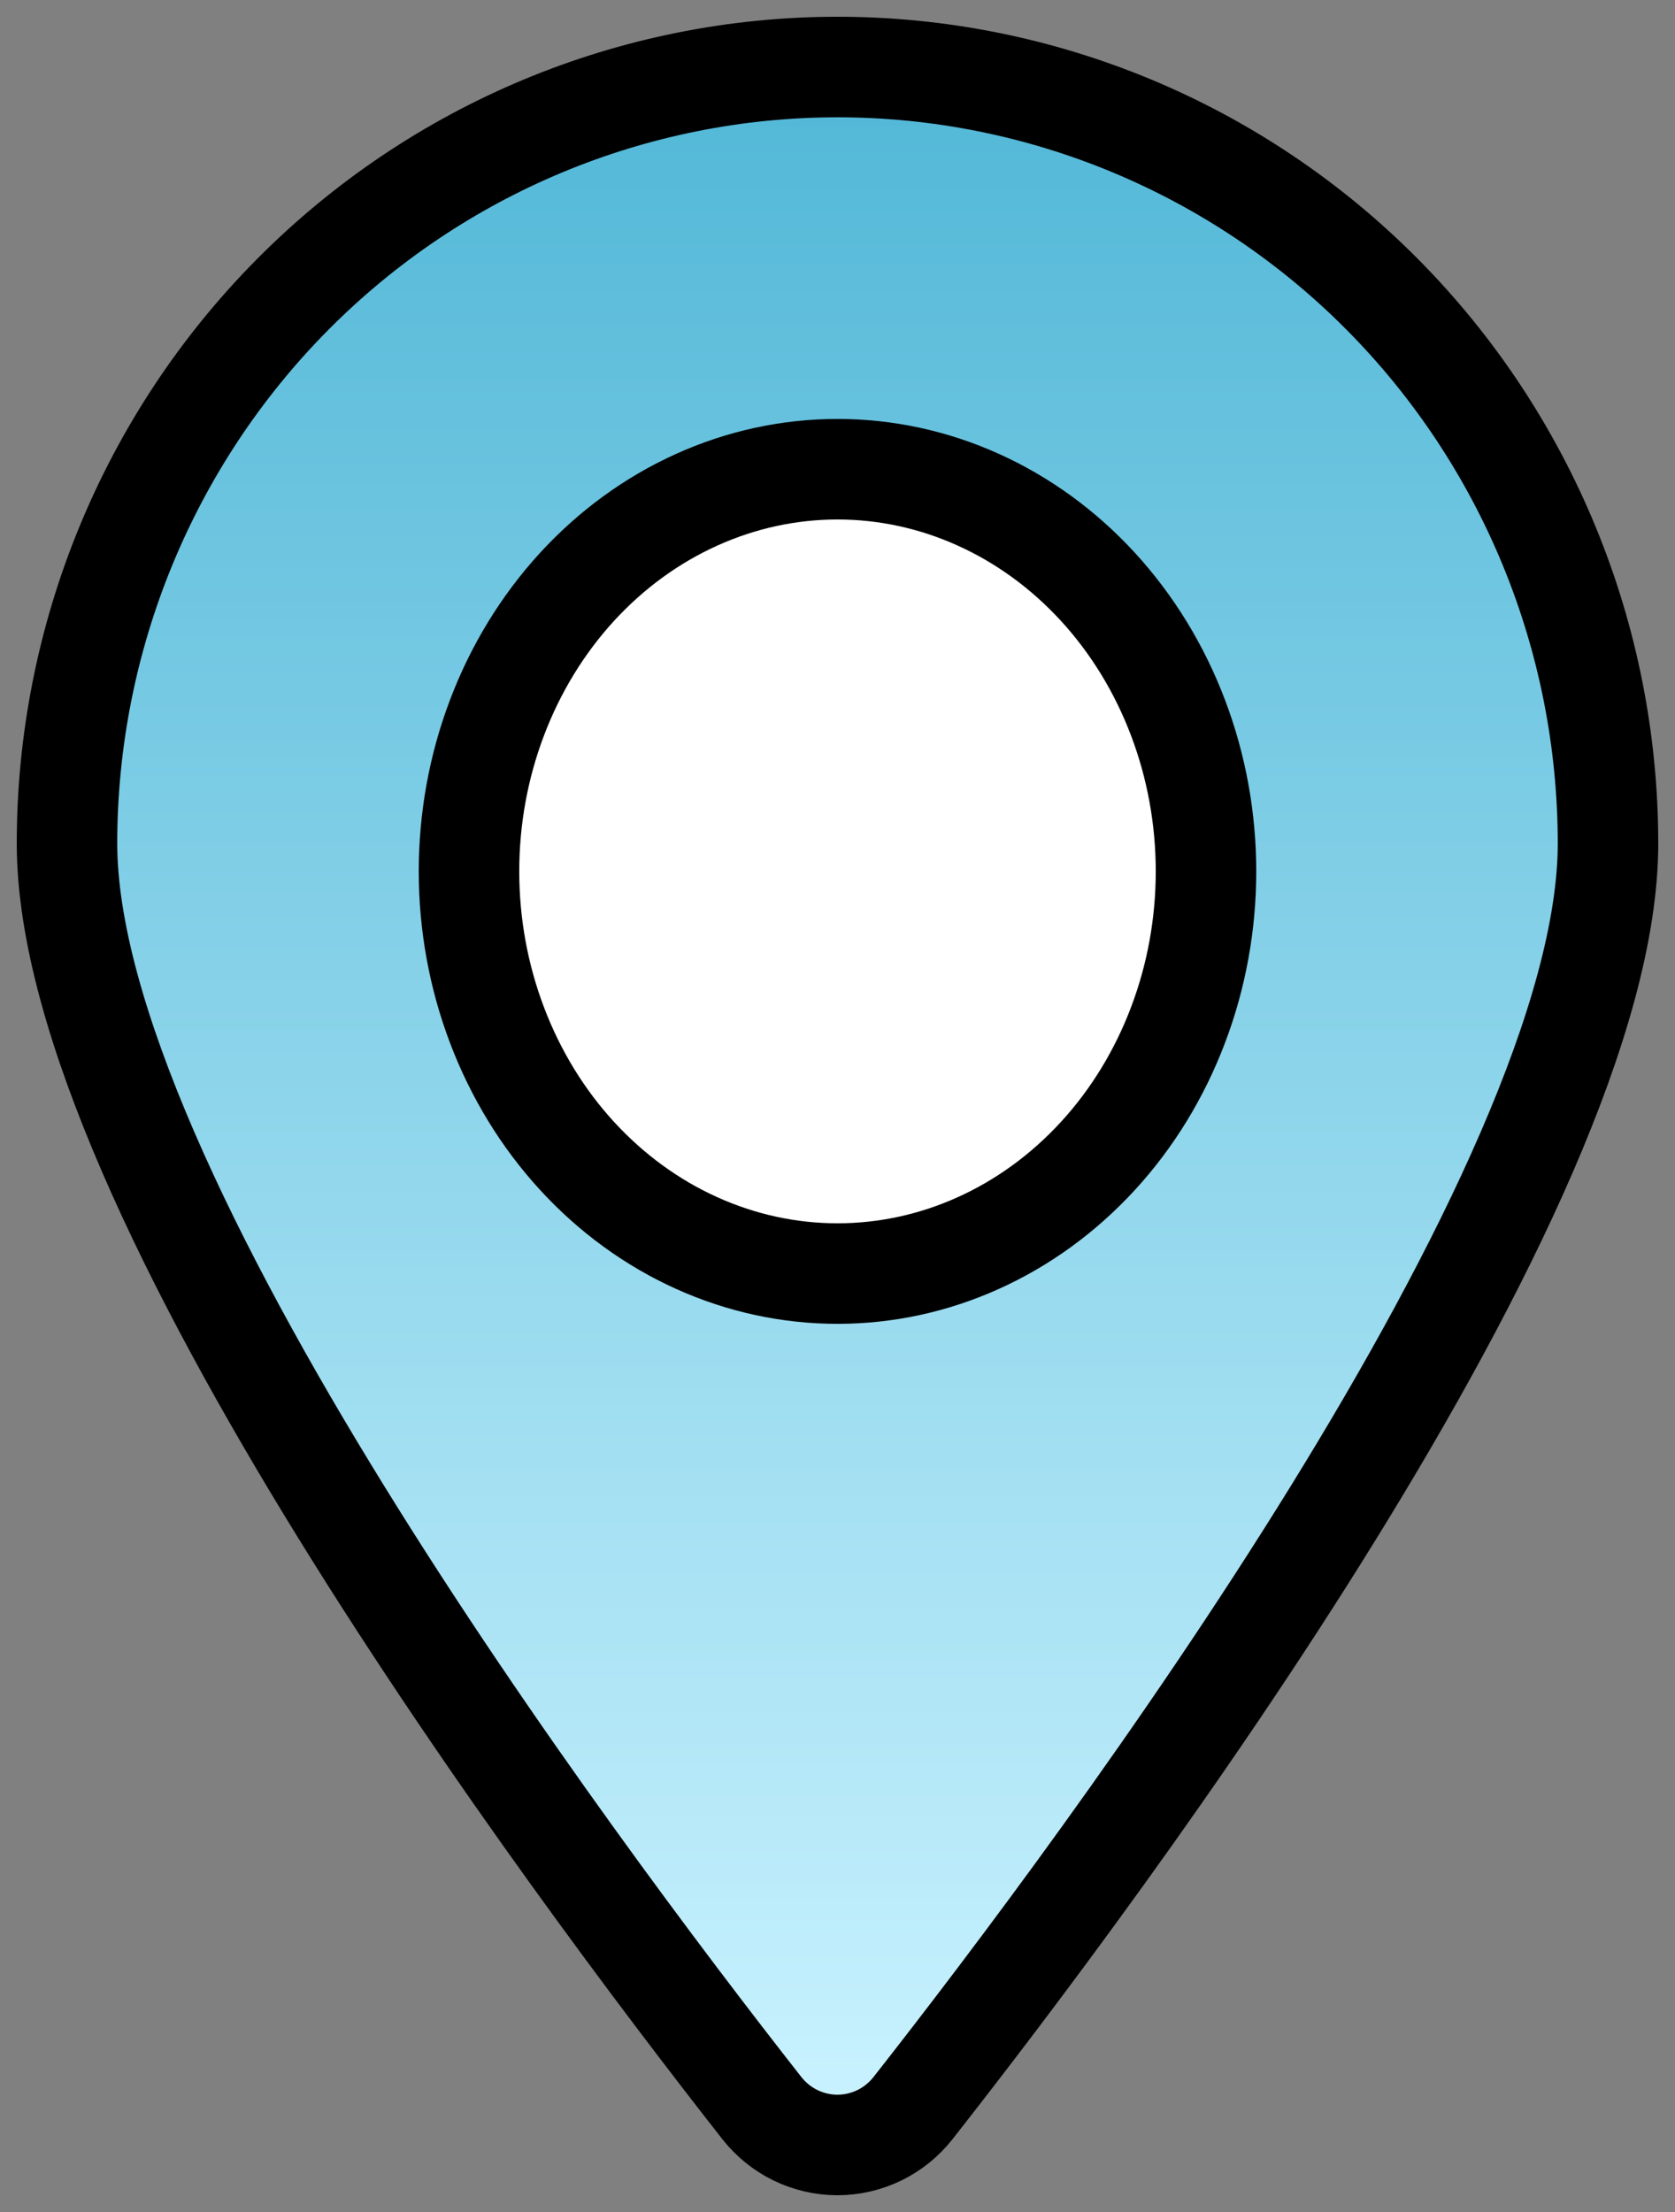 <svg width="25" height="33" viewBox="0 0 25 33" fill="none" xmlns="http://www.w3.org/2000/svg">
<rect x="0" y="0" width="25" height="33" fill="#808080" stroke="none"/>
<path d="M12.5 1C15.55 1 18.475 2.22 20.632 4.393C22.788 6.565 24 9.512 24 12.584C24 17.743 16.525 27.762 13.627 31.45C13.492 31.621 13.321 31.76 13.126 31.855C12.93 31.95 12.716 32 12.499 32C12.282 32 12.068 31.95 11.872 31.855C11.677 31.76 11.506 31.621 11.371 31.45C8.475 27.76 1 17.743 1 12.584C1 9.512 2.212 6.565 4.368 4.393C6.525 2.22 9.45 1 12.5 1Z" fill="url(#paint0_linear_71_11116)" stroke="black" stroke-width="1.5" stroke-linecap="round" stroke-linejoin="round"/>
<path d="M7 13C7 13.788 7.142 14.568 7.419 15.296C7.695 16.024 8.1 16.686 8.611 17.243C9.122 17.8 9.728 18.242 10.395 18.543C11.062 18.845 11.778 19 12.5 19C13.222 19 13.938 18.845 14.605 18.543C15.272 18.242 15.878 17.8 16.389 17.243C16.9 16.686 17.305 16.024 17.581 15.296C17.858 14.568 18 13.788 18 13C18 12.212 17.858 11.432 17.581 10.704C17.305 9.976 16.9 9.315 16.389 8.757C15.878 8.2 15.272 7.758 14.605 7.457C13.938 7.155 13.222 7 12.5 7C11.778 7 11.062 7.155 10.395 7.457C9.728 7.758 9.122 8.2 8.611 8.757C8.1 9.315 7.695 9.976 7.419 10.704C7.142 11.432 7 12.212 7 13Z" fill="white" stroke="black" stroke-width="1.5" stroke-linecap="round" stroke-linejoin="round"/>
<defs>
<linearGradient id="paint0_linear_71_11116" x1="12.5" y1="1" x2="12.5" y2="32" gradientUnits="userSpaceOnUse">
<stop stop-color="#51B7D7"/>
<stop offset="1" stop-color="#CBF3FF"/>
</linearGradient>
</defs>
</svg>
